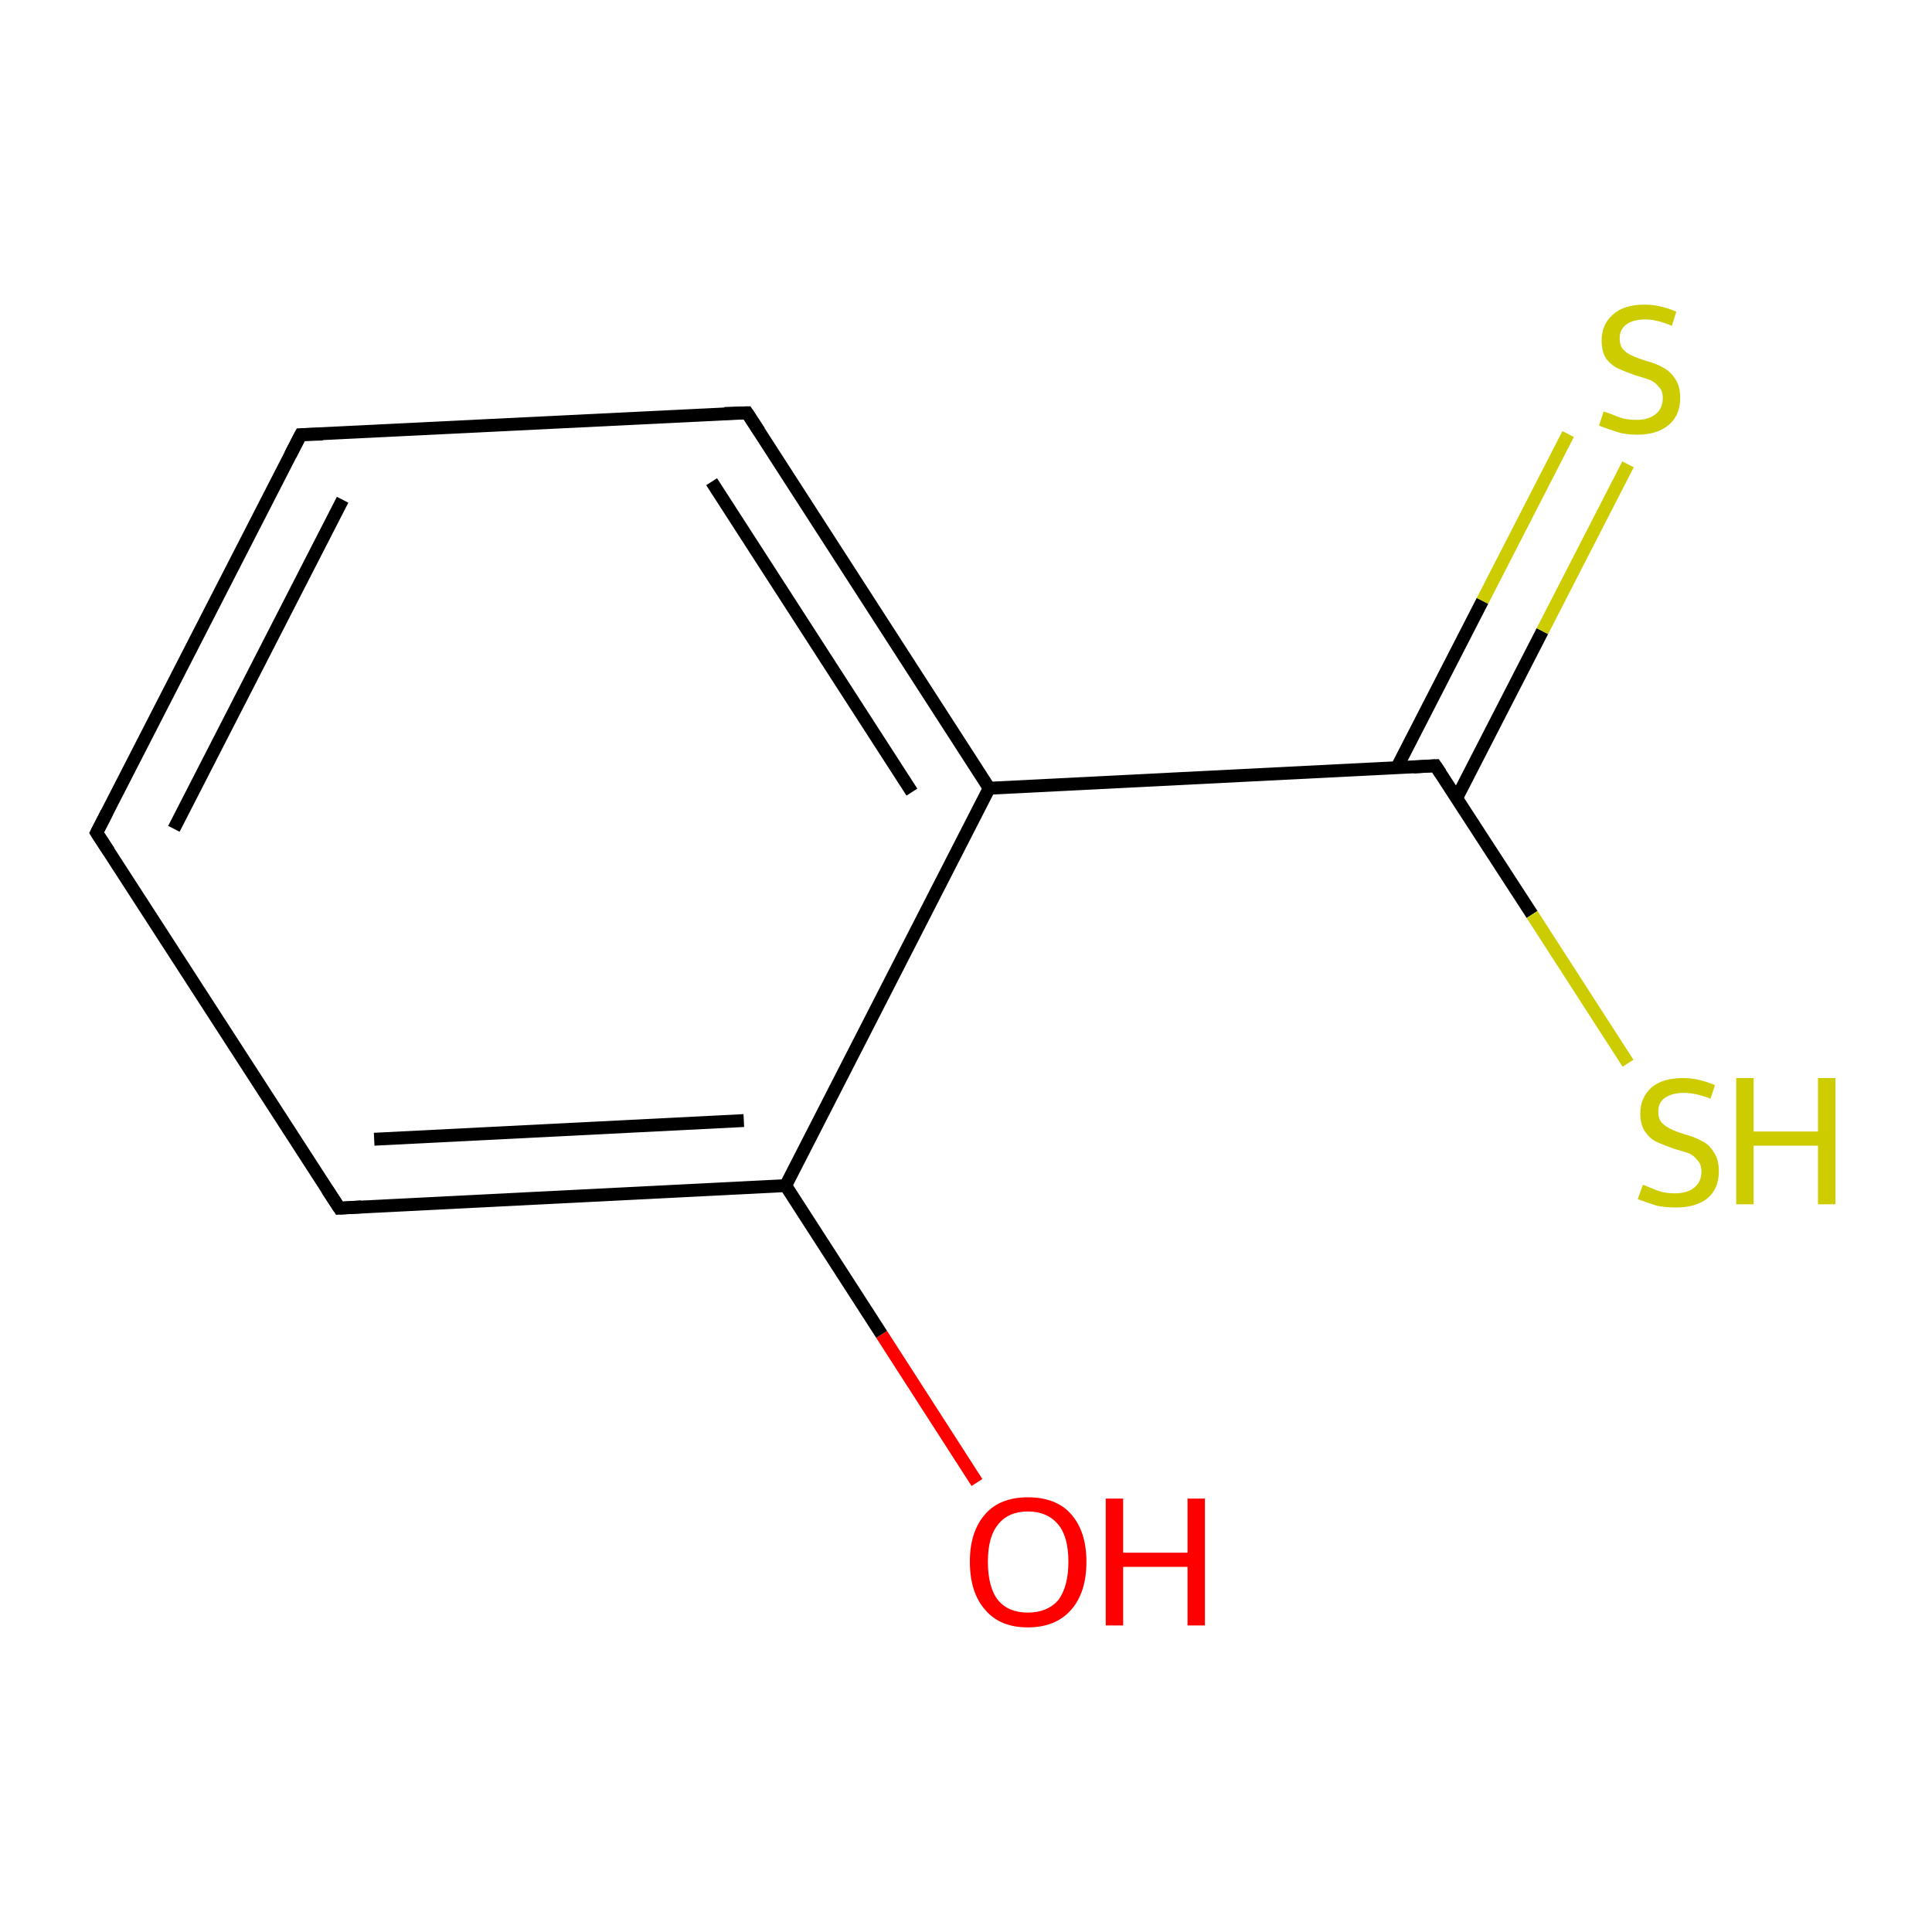 <?xml version='1.0' encoding='iso-8859-1'?>
<svg version='1.1' baseProfile='full'
              xmlns='http://www.w3.org/2000/svg'
                      xmlns:rdkit='http://www.rdkit.org/xml'
                      xmlns:xlink='http://www.w3.org/1999/xlink'
                  xml:space='preserve'
width='300px' height='300px' viewBox='0 0 300 300'>
<!-- END OF HEADER -->
<rect style='opacity:1.0;fill:#FFFFFF;stroke:none' width='300.0' height='300.0' x='0.0' y='0.0'> </rect>
<path class='bond-0 atom-0 atom-1' d='M 151.7,230.2 L 136.9,207.2' style='fill:none;fill-rule:evenodd;stroke:#FF0000;stroke-width:2.0px;stroke-linecap:butt;stroke-linejoin:miter;stroke-opacity:1' />
<path class='bond-0 atom-0 atom-1' d='M 136.9,207.2 L 122.0,184.1' style='fill:none;fill-rule:evenodd;stroke:#000000;stroke-width:2.0px;stroke-linecap:butt;stroke-linejoin:miter;stroke-opacity:1' />
<path class='bond-1 atom-1 atom-2' d='M 122.0,184.1 L 52.7,187.6' style='fill:none;fill-rule:evenodd;stroke:#000000;stroke-width:2.0px;stroke-linecap:butt;stroke-linejoin:miter;stroke-opacity:1' />
<path class='bond-1 atom-1 atom-2' d='M 115.5,174.0 L 58.1,176.9' style='fill:none;fill-rule:evenodd;stroke:#000000;stroke-width:2.0px;stroke-linecap:butt;stroke-linejoin:miter;stroke-opacity:1' />
<path class='bond-2 atom-2 atom-3' d='M 52.7,187.6 L 15.0,129.3' style='fill:none;fill-rule:evenodd;stroke:#000000;stroke-width:2.0px;stroke-linecap:butt;stroke-linejoin:miter;stroke-opacity:1' />
<path class='bond-3 atom-3 atom-4' d='M 15.0,129.3 L 46.7,67.5' style='fill:none;fill-rule:evenodd;stroke:#000000;stroke-width:2.0px;stroke-linecap:butt;stroke-linejoin:miter;stroke-opacity:1' />
<path class='bond-3 atom-3 atom-4' d='M 27.0,128.7 L 53.2,77.6' style='fill:none;fill-rule:evenodd;stroke:#000000;stroke-width:2.0px;stroke-linecap:butt;stroke-linejoin:miter;stroke-opacity:1' />
<path class='bond-4 atom-4 atom-5' d='M 46.7,67.5 L 116.0,64.1' style='fill:none;fill-rule:evenodd;stroke:#000000;stroke-width:2.0px;stroke-linecap:butt;stroke-linejoin:miter;stroke-opacity:1' />
<path class='bond-5 atom-5 atom-6' d='M 116.0,64.1 L 153.6,122.4' style='fill:none;fill-rule:evenodd;stroke:#000000;stroke-width:2.0px;stroke-linecap:butt;stroke-linejoin:miter;stroke-opacity:1' />
<path class='bond-5 atom-5 atom-6' d='M 110.5,74.8 L 141.6,123.0' style='fill:none;fill-rule:evenodd;stroke:#000000;stroke-width:2.0px;stroke-linecap:butt;stroke-linejoin:miter;stroke-opacity:1' />
<path class='bond-6 atom-6 atom-7' d='M 153.6,122.4 L 222.9,118.9' style='fill:none;fill-rule:evenodd;stroke:#000000;stroke-width:2.0px;stroke-linecap:butt;stroke-linejoin:miter;stroke-opacity:1' />
<path class='bond-7 atom-7 atom-8' d='M 226.2,123.9 L 239.5,98.0' style='fill:none;fill-rule:evenodd;stroke:#000000;stroke-width:2.0px;stroke-linecap:butt;stroke-linejoin:miter;stroke-opacity:1' />
<path class='bond-7 atom-7 atom-8' d='M 239.5,98.0 L 252.8,72.1' style='fill:none;fill-rule:evenodd;stroke:#CCCC00;stroke-width:2.0px;stroke-linecap:butt;stroke-linejoin:miter;stroke-opacity:1' />
<path class='bond-7 atom-7 atom-8' d='M 216.9,119.2 L 230.2,93.3' style='fill:none;fill-rule:evenodd;stroke:#000000;stroke-width:2.0px;stroke-linecap:butt;stroke-linejoin:miter;stroke-opacity:1' />
<path class='bond-7 atom-7 atom-8' d='M 230.2,93.3 L 243.5,67.4' style='fill:none;fill-rule:evenodd;stroke:#CCCC00;stroke-width:2.0px;stroke-linecap:butt;stroke-linejoin:miter;stroke-opacity:1' />
<path class='bond-8 atom-7 atom-9' d='M 222.9,118.9 L 237.9,142.0' style='fill:none;fill-rule:evenodd;stroke:#000000;stroke-width:2.0px;stroke-linecap:butt;stroke-linejoin:miter;stroke-opacity:1' />
<path class='bond-8 atom-7 atom-9' d='M 237.9,142.0 L 252.8,165.1' style='fill:none;fill-rule:evenodd;stroke:#CCCC00;stroke-width:2.0px;stroke-linecap:butt;stroke-linejoin:miter;stroke-opacity:1' />
<path class='bond-9 atom-6 atom-1' d='M 153.6,122.4 L 122.0,184.1' style='fill:none;fill-rule:evenodd;stroke:#000000;stroke-width:2.0px;stroke-linecap:butt;stroke-linejoin:miter;stroke-opacity:1' />
<path d='M 56.1,187.4 L 52.7,187.6 L 50.8,184.7' style='fill:none;stroke:#000000;stroke-width:2.0px;stroke-linecap:butt;stroke-linejoin:miter;stroke-miterlimit:10;stroke-opacity:1;' />
<path d='M 16.9,132.2 L 15.0,129.3 L 16.6,126.2' style='fill:none;stroke:#000000;stroke-width:2.0px;stroke-linecap:butt;stroke-linejoin:miter;stroke-miterlimit:10;stroke-opacity:1;' />
<path d='M 45.1,70.6 L 46.7,67.5 L 50.1,67.4' style='fill:none;stroke:#000000;stroke-width:2.0px;stroke-linecap:butt;stroke-linejoin:miter;stroke-miterlimit:10;stroke-opacity:1;' />
<path d='M 112.5,64.2 L 116.0,64.1 L 117.9,67.0' style='fill:none;stroke:#000000;stroke-width:2.0px;stroke-linecap:butt;stroke-linejoin:miter;stroke-miterlimit:10;stroke-opacity:1;' />
<path d='M 219.5,119.1 L 222.9,118.9 L 223.7,120.1' style='fill:none;stroke:#000000;stroke-width:2.0px;stroke-linecap:butt;stroke-linejoin:miter;stroke-miterlimit:10;stroke-opacity:1;' />
<path class='atom-0' d='M 150.6 242.5
Q 150.6 237.8, 153.0 235.1
Q 155.3 232.5, 159.6 232.5
Q 164.0 232.5, 166.3 235.1
Q 168.7 237.8, 168.7 242.5
Q 168.7 247.3, 166.3 250.0
Q 163.9 252.7, 159.6 252.7
Q 155.3 252.7, 153.0 250.0
Q 150.6 247.3, 150.6 242.5
M 159.6 250.4
Q 162.6 250.4, 164.3 248.5
Q 165.9 246.4, 165.9 242.5
Q 165.9 238.6, 164.3 236.7
Q 162.6 234.7, 159.6 234.7
Q 156.6 234.7, 155.0 236.7
Q 153.4 238.6, 153.4 242.5
Q 153.4 246.5, 155.0 248.5
Q 156.6 250.4, 159.6 250.4
' fill='#FF0000'/>
<path class='atom-0' d='M 171.7 232.7
L 174.4 232.7
L 174.4 241.1
L 184.4 241.1
L 184.4 232.7
L 187.1 232.7
L 187.1 252.4
L 184.4 252.4
L 184.4 243.3
L 174.4 243.3
L 174.4 252.4
L 171.7 252.4
L 171.7 232.7
' fill='#FF0000'/>
<path class='atom-8' d='M 249.0 63.9
Q 249.3 64.0, 250.2 64.3
Q 251.1 64.7, 252.1 65.0
Q 253.1 65.2, 254.1 65.2
Q 256.0 65.2, 257.1 64.3
Q 258.2 63.4, 258.2 61.8
Q 258.2 60.7, 257.6 60.1
Q 257.1 59.4, 256.2 59.0
Q 255.4 58.7, 254.0 58.3
Q 252.3 57.7, 251.2 57.2
Q 250.2 56.7, 249.4 55.7
Q 248.7 54.6, 248.7 52.9
Q 248.7 50.4, 250.4 48.9
Q 252.1 47.3, 255.4 47.3
Q 257.7 47.3, 260.3 48.4
L 259.6 50.6
Q 257.3 49.6, 255.5 49.6
Q 253.6 49.6, 252.5 50.4
Q 251.5 51.2, 251.5 52.5
Q 251.5 53.6, 252.0 54.2
Q 252.6 54.9, 253.4 55.2
Q 254.2 55.6, 255.5 56.0
Q 257.3 56.5, 258.3 57.1
Q 259.4 57.7, 260.1 58.8
Q 260.9 59.9, 260.9 61.8
Q 260.9 64.5, 259.1 66.0
Q 257.3 67.5, 254.2 67.5
Q 252.5 67.5, 251.2 67.1
Q 249.9 66.7, 248.3 66.1
L 249.0 63.9
' fill='#CCCC00'/>
<path class='atom-9' d='M 255.1 184.0
Q 255.3 184.0, 256.2 184.4
Q 257.1 184.8, 258.1 185.1
Q 259.1 185.3, 260.1 185.3
Q 262.0 185.3, 263.1 184.4
Q 264.2 183.5, 264.2 181.9
Q 264.2 180.8, 263.6 180.2
Q 263.1 179.5, 262.3 179.1
Q 261.4 178.8, 260.0 178.4
Q 258.3 177.8, 257.2 177.3
Q 256.2 176.8, 255.5 175.8
Q 254.7 174.7, 254.7 172.9
Q 254.7 170.5, 256.4 168.9
Q 258.1 167.4, 261.4 167.4
Q 263.7 167.4, 266.3 168.5
L 265.6 170.6
Q 263.3 169.7, 261.5 169.7
Q 259.6 169.7, 258.5 170.5
Q 257.5 171.2, 257.5 172.6
Q 257.5 173.7, 258.0 174.3
Q 258.6 174.9, 259.4 175.3
Q 260.2 175.7, 261.5 176.1
Q 263.3 176.6, 264.3 177.2
Q 265.4 177.7, 266.1 178.9
Q 266.9 180.0, 266.9 181.9
Q 266.9 184.6, 265.1 186.1
Q 263.3 187.5, 260.3 187.5
Q 258.5 187.5, 257.2 187.2
Q 255.9 186.8, 254.3 186.2
L 255.1 184.0
' fill='#CCCC00'/>
<path class='atom-9' d='M 269.6 167.4
L 272.3 167.4
L 272.3 175.7
L 282.3 175.7
L 282.3 167.4
L 285.0 167.4
L 285.0 187.0
L 282.3 187.0
L 282.3 177.9
L 272.3 177.9
L 272.3 187.0
L 269.6 187.0
L 269.6 167.4
' fill='#CCCC00'/>
</svg>
